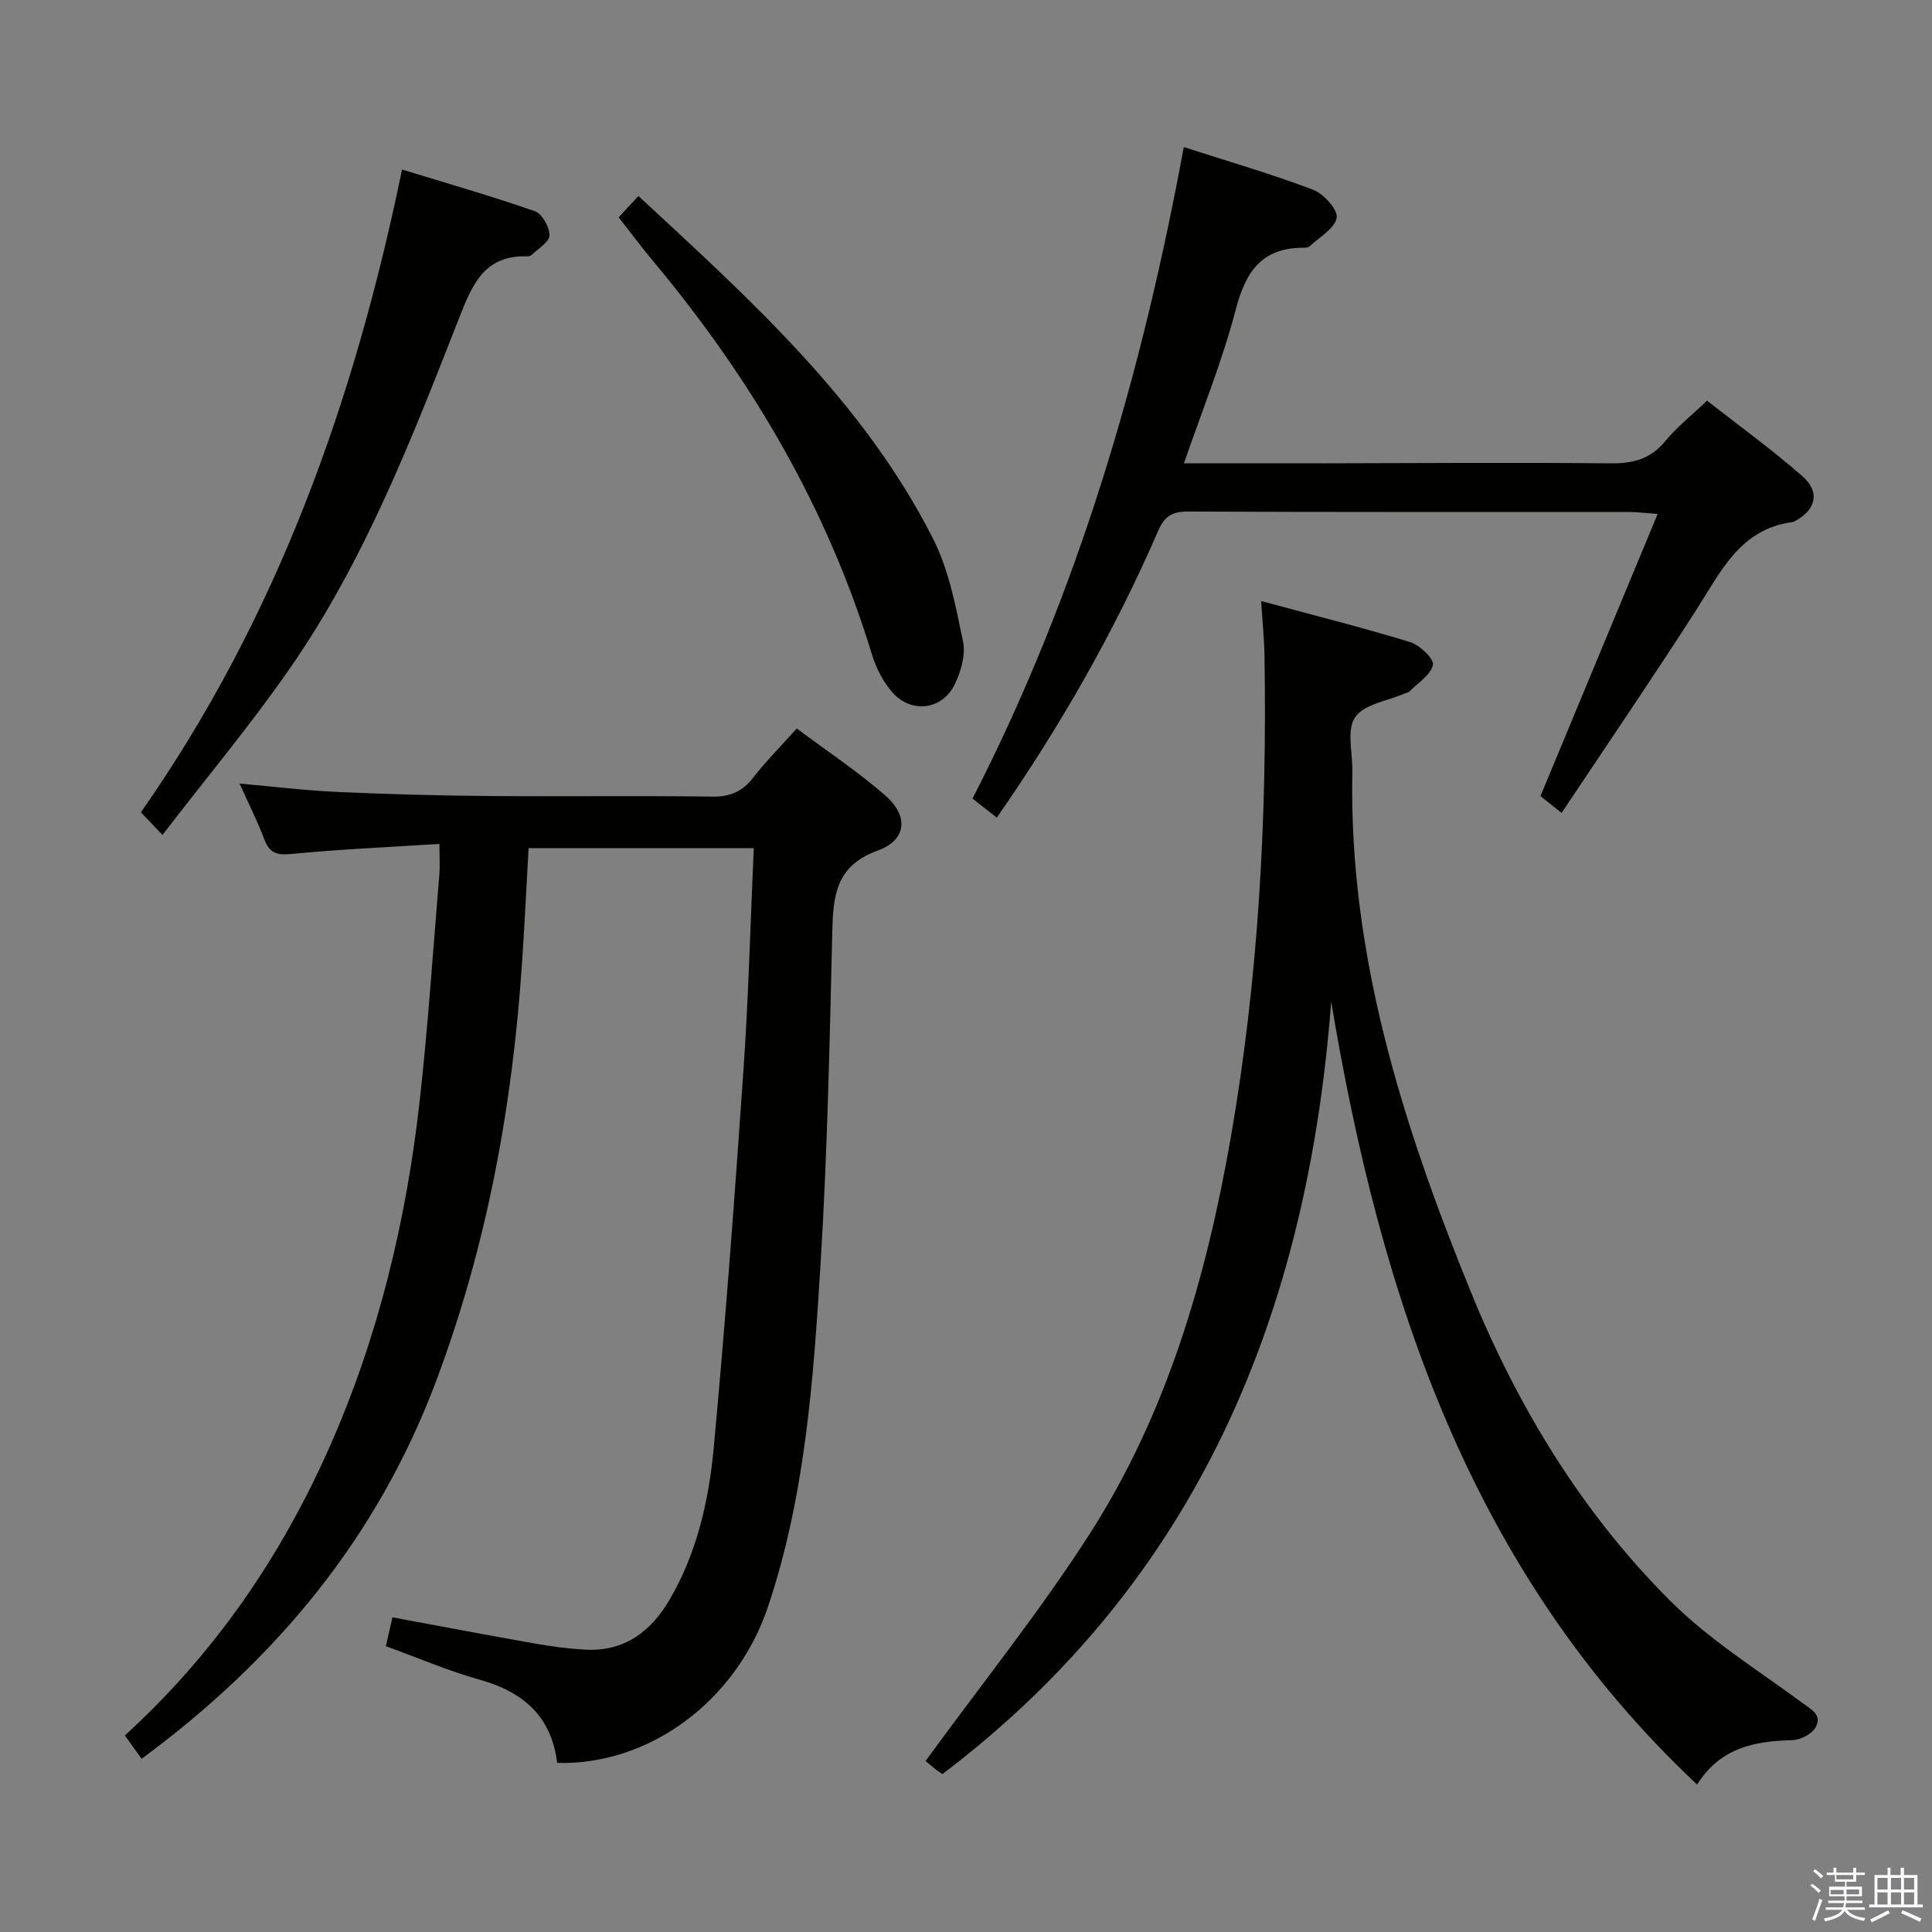 <svg enable-background="new 0 0 400 400" viewBox="0 0 400 400" xmlns="http://www.w3.org/2000/svg"><rect x="0" y="0" width="400" height="400" fill="#808080" stroke="none"/><path d="m374.8 390.4.4-.4c.7.5 1.3 1 1.8 1.4l-.5.5c-.5-.6-1.1-1.1-1.7-1.5zm1 7.3-.6-.3c.5-1.4 1.1-2.8 1.5-4.3.2.1.4.2.6.3-.5 1.3-1 2.8-1.5 4.3zm-.4-10.3.4-.4c.4.3 1 .8 1.7 1.4l-.5.5c-.4-.5-1-1-1.6-1.5zm2.5.3h1.7v-1h.6v1h3.5v-1h.6v1h1.8v.5h-1.8v1.4h-2v1h3.2v2h-3.2v.9h3.3v.5h-3.4c0 .3-.1.6-.1.9h4v.5h-3.7c.7.9 1.9 1.5 3.8 1.7-.1.2-.2.4-.3.6-2.1-.4-3.5-1.1-4-2.1-.4 1-1.8 1.7-4 2.2-.1-.2-.2-.4-.3-.6 2.1-.4 3.4-1 3.8-1.8h-3.4v-.5h3.6c.1-.3.1-.6.2-.9h-3.3v-.5h3.4c0-.3 0-.6 0-.9h-3.2v-2h3.3v-1h-2.1v-1.4h-1.7v-.5zm1.1 3.5v1h2.7c0-.3 0-.4 0-.4 0-.2 0-.2 0-.2 0-.1 0-.2 0-.3h-2.7zm1.2-3v.9h3.5v-.9zm4.7 3h-2.6v.6.4h2.6z" fill="#fbfafc"/><path d="m393.6 386.7h.6v1.5h2.8v6.1h1.1v.6h-11.1v-.6h1.1v-6.1h2.7v-1.5h.6v1.5h2.1v-1.5zm-2.7 8.8.4.6c-1.2.6-2.5 1.3-3.8 1.9-.1-.2-.2-.4-.3-.6 1.2-.6 2.5-1.2 3.7-1.9zm-2.2-6.7v2.4h2.1v-2.4zm0 3v2.5h2.1v-2.5zm2.8-3v2.4h2.1v-2.4zm0 3v2.5h2.1v-2.5zm6 6.1c-1.4-.7-2.7-1.3-3.9-1.8l.3-.6c1.5.6 2.7 1.2 3.9 1.7zm-1.2-9.1h-2.1v2.4h2.1zm-2.1 3v2.5h2.1v-2.5z" fill="#fbfafc"/><g fill="#010100"><path d="m164.96 150.82c6.25 4.68 12.65 8.91 18.37 13.91 4.84 4.23 4.38 9.21-1.6 11.37-8.79 3.18-9.24 9.46-9.42 17.02-.55 22.95-1.02 45.93-2.44 68.83-1.47 23.84-3.17 47.75-10.85 70.67-6.54 19.51-24.55 32.91-43.67 32.37-1.13-9.49-6.9-14.68-15.98-17.21-6.52-1.82-12.78-4.52-19.48-6.95.47-2.09.9-3.95 1.36-5.98 10.02 1.86 19.75 3.71 29.5 5.43 3.43.61 6.91 1.06 10.38 1.26 8.07.46 13.61-3.7 17.49-10.32 5.66-9.67 8.12-20.45 9.14-31.36 2.43-26.14 4.37-52.32 6.18-78.51 1.04-15.07 1.42-30.19 2.12-45.74-15.74 0-30.96 0-46.62 0-.44 7.77-.82 15.67-1.35 23.57-1.97 29.83-7.31 58.94-17.9 87.03-12.13 32.17-33.02 57.4-60.87 77.93-1.13-1.58-2.23-3.1-3.47-4.83 18.49-16.87 32.25-36.9 42.3-59.54 10.2-22.97 15.98-47.13 18.76-71.99 1.73-15.52 2.75-31.12 4.05-46.68.15-1.78.02-3.57.02-6.38-10.6.68-20.68 1.11-30.71 2.09-3.07.3-4.51-.27-5.58-3.11-1.39-3.71-3.2-7.26-5.09-11.47 7.01.62 13.49 1.42 19.99 1.72 10.3.47 20.61.76 30.92.85 15.66.14 31.33-.09 46.99.13 3.74.05 6.23-1.07 8.47-3.96 2.63-3.4 5.69-6.46 8.99-10.15z"/><path d="m351.37 369.48c-46.94-44.1-65.53-100.94-75.76-162.09-4.91 64.52-27.55 119.77-80.47 159.9-.21-.14-.79-.46-1.3-.87-1.04-.83-2.05-1.69-2.21-1.83 11.62-15.95 23.62-30.89 33.92-46.92 16.03-24.95 24.19-53.08 29.25-82.04 5.77-33.01 7.55-66.36 7-99.85-.06-3.45-.41-6.89-.7-11.34 10.62 2.87 20.81 5.43 30.85 8.5 1.99.61 4.98 3.47 4.72 4.72-.43 2.08-3.1 3.7-4.85 5.49-.21.22-.6.27-.91.4-3.58 1.56-8.47 2.22-10.35 4.95-1.81 2.63-.49 7.4-.57 11.23-.78 37.88 10.43 73.12 24.46 107.57 9.73 23.9 23.06 45.89 41.41 64.19 8.03 8.01 17.93 14.18 27.14 20.96 1.99 1.47 4.37 2.6 2.87 5.22-.78 1.37-3.13 2.57-4.79 2.61-7.8.19-14.92 1.55-19.71 9.2z"/><path d="m206.38 169.28c-1.7-1.33-3.23-2.53-5.03-3.94 21.8-42.52 35.02-87.62 43.74-134.89 9.29 3 18.17 5.57 26.79 8.84 2.18.83 5.15 4.14 4.86 5.79-.39 2.24-3.57 4.02-5.61 5.92-.31.29-.96.29-1.45.29-8.52.07-11.8 5.01-13.83 12.79-2.79 10.69-7 21.01-10.73 31.85 9.11 0 17.76.01 26.41 0 20.66-.03 41.33-.21 61.99 0 4.69.05 8.27-.94 11.31-4.66 2.3-2.81 5.23-5.11 8.59-8.32 6.41 5.03 13.38 10.06 19.81 15.7 3.68 3.24 2.7 6.96-1.6 9.24-.15.08-.3.17-.46.19-10.95 1.43-14.92 10.34-20.03 18.29-8.98 13.97-18.34 27.7-27.83 41.94-2.02-1.62-3.39-2.71-4.37-3.49 8.08-19.45 16.01-38.54 24.26-58.41-2.91-.21-4.31-.4-5.72-.4-30.5-.02-60.99.04-91.49-.1-3.33-.02-4.89.96-6.23 4.06-9.03 20.79-20.23 40.39-33.38 59.31z"/><path d="m33.64 172.86c-2.04-2.13-3.15-3.3-4.47-4.68 28.07-40.11 44.11-84.77 54.07-133.08 9.38 2.88 18.53 5.5 27.5 8.63 1.49.52 3.04 3.28 3.02 5-.01 1.37-2.35 2.74-3.69 4.06-.21.2-.63.29-.94.28-8.93-.27-11.38 5.91-14.13 12.92-9.82 25.02-19.56 50.19-35.02 72.44-8.03 11.58-17.11 22.43-26.34 34.43z"/><path d="m128.09 44.99c1.62-1.74 2.73-2.94 4.09-4.41 23.24 21.53 46.56 42.49 60.99 70.93 3.29 6.49 4.71 14.04 6.21 21.27.58 2.79-.44 6.32-1.76 9-2.59 5.24-8.99 5.98-12.87 1.56-1.9-2.16-3.35-5-4.2-7.77-9.23-30.37-24.96-57.1-45.19-81.34-2.44-2.9-4.7-5.96-7.27-9.24z"/></g></svg>
